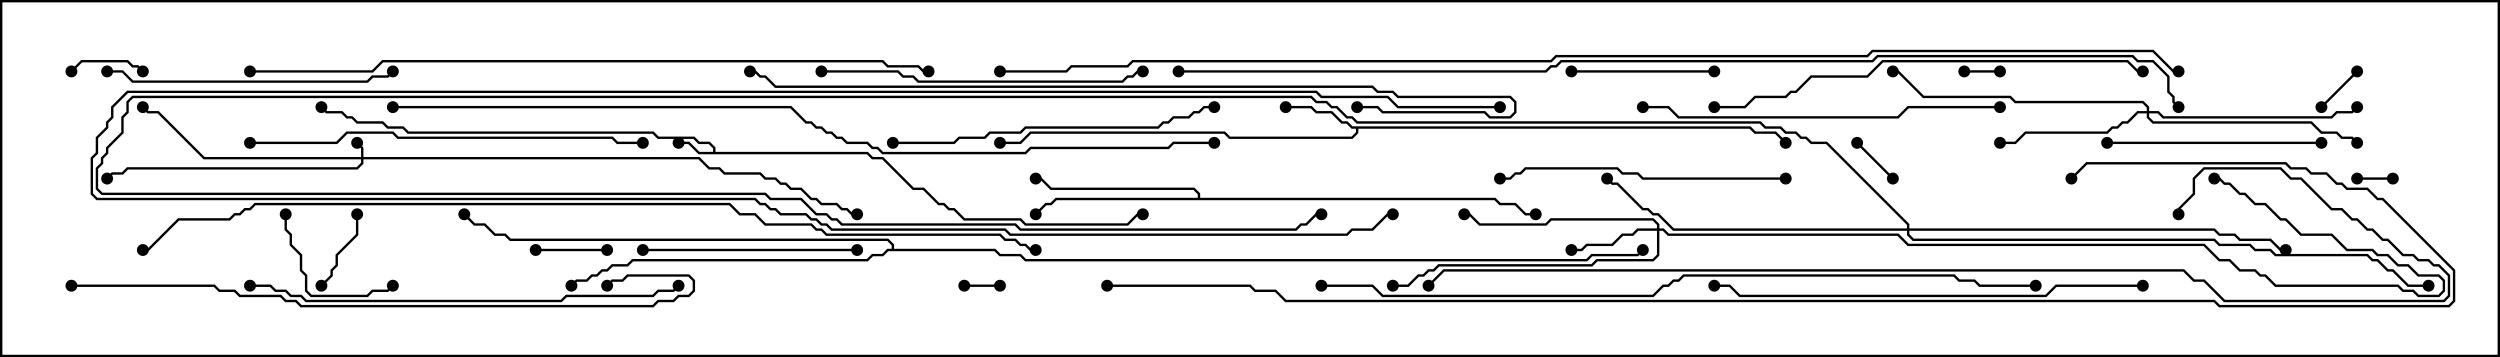 <svg version="1.1" width="105" height="15" xmlns="http://www.w3.org/2000/svg"><path d="M29.95,6.379L29.95,6.235L29.765,6.05L29.336,6.05L29.122,5.836L27.622,5.836L27.408,5.621L17.122,5.621L16.908,5.407L16.265,5.407L16.051,5.193L14.979,5.193L14.765,4.979L14.551,4.979L14.336,4.764L13.694,4.764L13.465,4.535L13.535,4.465L13.735,4.664L14.378,4.664L14.592,4.879L14.806,4.879L15.021,5.093L16.092,5.093L16.306,5.307L16.949,5.307L17.164,5.521L27.449,5.521L27.664,5.736L29.164,5.736L29.378,5.95L29.806,5.95L30.05,6.194L30.05,6.379L36.449,6.379L36.664,6.593L37.092,6.593L38.378,7.879L38.806,7.879L39.449,8.521L39.664,8.521L39.878,8.736L40.092,8.736L40.521,9.164L42.878,9.164L43.092,9.379L47.336,9.379L47.765,8.95L48,8.95L48,9.05L47.806,9.05L47.378,9.479L43.051,9.479L42.836,9.264L40.479,9.264L40.051,8.836L39.836,8.836L39.622,8.621L39.408,8.621L38.765,7.979L38.336,7.979L37.051,6.693L36.622,6.693L36.408,6.479L29.336,6.479L28.908,6.05L28.5,6.05L28.5,5.95L28.949,5.95L29.378,6.379z" stroke="none"/><path d="M73.521,5.307L73.735,5.521L74.592,5.521L75.035,5.965L74.965,6.035L74.551,5.621L73.694,5.621L73.479,5.407L57.05,5.407L57.05,5.592L56.806,5.836L51.622,5.836L51.408,5.621L43.306,5.621L42.878,6.05L42,6.05L42,5.95L42.836,5.95L43.265,5.521L51.449,5.521L51.664,5.736L56.765,5.736L56.95,5.551L56.95,5.407L56.765,5.407L56.551,5.193L56.336,5.193L55.908,4.764L55.265,4.764L55.051,4.55L54,4.55L54,4.45L55.092,4.45L55.306,4.664L55.949,4.664L56.378,5.093L56.592,5.093L56.806,5.307z" stroke="none"/><path d="M50.307,8.307L50.307,8.164L50.122,7.979L44.122,7.979L43.694,7.55L43.5,7.55L43.5,7.45L43.735,7.45L44.164,7.879L50.164,7.879L50.407,8.122L50.407,8.307L62.806,8.307L63.021,8.521L63.664,8.521L64.092,8.95L64.5,8.95L64.5,9.05L64.051,9.05L63.622,8.621L62.979,8.621L62.765,8.407L44.378,8.407L44.164,8.621L43.949,8.621L43.535,9.035L43.465,8.965L43.908,8.521L44.122,8.521L44.336,8.307z" stroke="none"/><path d="M37.45,10.45L37.45,10.306L37.265,10.121L21.408,10.121L21.194,9.907L20.765,9.907L20.336,9.479L19.908,9.479L19.465,9.035L19.535,8.965L19.949,9.379L20.378,9.379L20.806,9.807L21.235,9.807L21.449,10.021L37.306,10.021L37.55,10.265L37.55,10.45L41.806,10.45L42.021,10.664L42.878,10.664L43.092,10.879L66.622,10.879L66.836,10.664L68.765,10.664L68.965,10.465L69.035,10.535L68.806,10.764L66.878,10.764L66.664,10.979L43.051,10.979L42.836,10.764L41.979,10.764L41.765,10.55L37.306,10.55L37.092,10.764L36.664,10.764L36.449,10.979L26.592,10.979L26.378,11.193L25.735,11.193L25.521,11.407L25.306,11.407L25.092,11.621L24.878,11.621L24.664,11.836L24.235,11.836L24.035,12.035L23.965,11.965L24.194,11.736L24.622,11.736L24.836,11.521L25.051,11.521L25.265,11.307L25.479,11.307L25.694,11.093L26.336,11.093L26.551,10.879L36.408,10.879L36.622,10.664L37.051,10.664L37.265,10.45z" stroke="none"/><path d="M15.164,6.593L15.164,6.235L14.965,6.035L15.035,5.965L15.264,6.194L15.264,6.593L29.378,6.593L29.806,7.021L30.235,7.021L30.449,7.236L31.949,7.236L32.164,7.45L32.592,7.45L32.806,7.664L33.021,7.664L33.235,7.879L33.664,7.879L34.092,8.307L34.306,8.307L34.521,8.521L35.164,8.521L35.378,8.736L35.592,8.736L35.806,8.95L36,8.95L36,9.05L35.765,9.05L35.551,8.836L35.336,8.836L35.122,8.621L34.479,8.621L34.265,8.407L34.051,8.407L33.622,7.979L33.194,7.979L32.979,7.764L32.765,7.764L32.551,7.55L32.122,7.55L31.908,7.336L30.408,7.336L30.194,7.121L29.765,7.121L29.336,6.693L15.264,6.693L15.264,6.878L15.021,7.121L5.378,7.121L5.164,7.336L4.735,7.336L4.535,7.535L4.465,7.465L4.694,7.236L5.122,7.236L5.336,7.021L14.979,7.021L15.164,6.836L15.164,6.693L8.551,6.693L6.622,4.764L6.194,4.764L5.965,4.535L6.035,4.465L6.235,4.664L6.664,4.664L8.592,6.593z" stroke="none"/><path d="M69.593,9.593L69.593,9.449L69.408,9.264L65.164,9.264L64.949,9.479L62.122,9.479L61.694,9.05L61.5,9.05L61.5,8.95L61.735,8.95L62.164,9.379L64.908,9.379L65.122,9.164L69.449,9.164L69.693,9.408L69.693,9.593L69.878,9.593L70.092,9.807L79.735,9.807L80.164,10.236L92.592,10.236L93.235,10.879L93.664,10.879L94.092,11.307L94.735,11.307L94.949,11.521L95.164,11.521L95.592,11.95L100.735,11.95L100.949,12.164L101.378,12.164L101.592,12.379L102.408,12.379L102.593,12.194L102.593,11.806L102.408,11.621L101.551,11.621L101.122,11.193L100.694,11.193L100.265,10.764L99.836,10.764L99.622,10.55L98.551,10.55L97.908,9.907L96.622,9.907L95.979,9.264L95.765,9.264L95.122,8.621L94.694,8.621L94.265,8.193L94.051,8.193L93.622,7.764L93.408,7.764L93.194,7.55L93,7.55L93,7.45L93.235,7.45L93.449,7.664L93.664,7.664L94.092,8.093L94.306,8.093L94.735,8.521L95.164,8.521L95.806,9.164L96.021,9.164L96.664,9.807L97.949,9.807L98.592,10.45L99.664,10.45L99.878,10.664L100.306,10.664L100.735,11.093L101.164,11.093L101.592,11.521L102.449,11.521L102.693,11.765L102.693,12.235L102.449,12.479L101.551,12.479L101.336,12.264L100.908,12.264L100.694,12.05L95.551,12.05L95.122,11.621L94.908,11.621L94.694,11.407L94.051,11.407L93.622,10.979L93.194,10.979L92.551,10.336L80.122,10.336L79.694,9.907L70.051,9.907L69.836,9.693L69.693,9.693L69.693,10.735L69.449,10.979L67.092,10.979L66.878,11.193L60.449,11.193L60.235,11.407L60.021,11.407L59.806,11.621L59.592,11.621L59.164,12.05L58.5,12.05L58.5,11.95L59.122,11.95L59.551,11.521L59.765,11.521L59.979,11.307L60.194,11.307L60.408,11.093L66.836,11.093L67.051,10.879L69.408,10.879L69.593,10.694L69.593,9.693L68.806,9.693L68.592,9.907L68.164,9.907L67.735,10.336L66.664,10.336L66.449,10.55L66,10.55L66,10.45L66.408,10.45L66.622,10.236L67.694,10.236L68.122,9.807L68.551,9.807L68.765,9.593z" stroke="none"/><path d="M90.164,4.664L90.164,4.521L89.979,4.336L84.622,4.336L84.408,4.121L80.765,4.121L79.694,3.05L79.5,3.05L79.5,2.95L79.735,2.95L80.806,4.021L84.449,4.021L84.664,4.236L90.021,4.236L90.264,4.479L90.264,4.664L90.664,4.664L90.878,4.879L97.908,4.879L98.122,4.664L98.765,4.664L98.965,4.465L99.035,4.535L98.806,4.764L98.164,4.764L97.949,4.979L90.836,4.979L90.622,4.764L90.264,4.764L90.264,4.908L90.449,5.093L97.092,5.093L97.521,5.521L98.164,5.521L98.378,5.736L98.806,5.736L99.035,5.965L98.965,6.035L98.765,5.836L98.336,5.836L98.122,5.621L97.479,5.621L97.051,5.193L90.408,5.193L90.164,4.949L90.164,4.764L89.806,4.764L89.378,5.193L89.164,5.193L88.949,5.407L88.735,5.407L88.521,5.621L85.092,5.621L84.664,6.05L84,6.05L84,5.95L84.622,5.95L85.051,5.521L88.479,5.521L88.694,5.307L88.908,5.307L89.122,5.093L89.336,5.093L89.765,4.664z" stroke="none"/><path d="M80.093,9.593L80.093,9.449L76.694,6.05L76.051,6.05L75.836,5.836L75.622,5.836L75.408,5.621L74.979,5.621L74.765,5.407L74.122,5.407L73.908,5.193L56.979,5.193L56.765,4.979L56.551,4.979L56.122,4.55L55.908,4.55L55.694,4.336L55.265,4.336L55.051,4.121L5.592,4.121L5.407,4.306L5.407,4.735L5.193,4.949L5.193,5.592L4.55,6.235L4.55,6.449L4.336,6.664L4.336,6.878L4.121,7.092L4.121,7.908L4.306,8.093L32.164,8.093L32.378,8.307L33.664,8.307L34.306,8.95L34.735,8.95L34.949,9.164L35.164,9.164L35.378,9.379L42.664,9.379L42.878,9.593L54.408,9.593L54.622,9.379L54.836,9.379L55.265,8.95L55.5,8.95L55.5,9.05L55.306,9.05L54.878,9.479L54.664,9.479L54.449,9.693L42.836,9.693L42.622,9.479L35.336,9.479L35.122,9.264L34.908,9.264L34.694,9.05L34.265,9.05L33.622,8.407L32.336,8.407L32.122,8.193L4.265,8.193L4.021,7.949L4.021,7.051L4.236,6.836L4.236,6.622L4.45,6.408L4.45,6.194L5.093,5.551L5.093,4.908L5.307,4.694L5.307,4.265L5.551,4.021L55.092,4.021L55.306,4.236L55.735,4.236L55.949,4.45L56.164,4.45L56.592,4.879L56.806,4.879L57.021,5.093L73.949,5.093L74.164,5.307L74.806,5.307L75.021,5.521L75.449,5.521L75.664,5.736L75.878,5.736L76.092,5.95L76.735,5.95L80.193,9.408L80.193,9.593L93.021,9.593L93.235,9.807L93.878,9.807L94.092,10.021L95.378,10.021L95.806,10.45L96,10.45L96,10.55L95.765,10.55L95.336,10.121L94.051,10.121L93.836,9.907L93.194,9.907L92.979,9.693L80.193,9.693L80.193,9.836L80.378,10.021L93.021,10.021L93.235,10.236L94.521,10.236L94.735,10.45L95.378,10.45L95.592,10.664L99.449,10.664L99.664,10.879L99.878,10.879L100.306,11.307L100.521,11.307L101.164,11.95L102,11.95L102,12.05L101.122,12.05L100.479,11.407L100.265,11.407L99.836,10.979L99.622,10.979L99.408,10.764L95.551,10.764L95.336,10.55L94.694,10.55L94.479,10.336L93.194,10.336L92.979,10.121L80.336,10.121L80.093,9.878L80.093,9.693L70.265,9.693L69.622,9.05L69.408,9.05L69.194,8.836L68.979,8.836L67.908,7.764L67.694,7.764L67.465,7.535L67.535,7.465L67.735,7.664L67.949,7.664L69.021,8.736L69.235,8.736L69.449,8.95L69.664,8.95L70.306,9.593z" stroke="none"/><path d="M42,11.95L42,12.05L40.5,12.05L40.5,11.95z" stroke="none"/><path d="M82.5,3.05L82.5,2.95L84,2.95L84,3.05z" stroke="none"/><path d="M99,7.55L99,7.45L100.5,7.45L100.5,7.55z" stroke="none"/><path d="M98.965,2.965L99.035,3.035L97.535,4.535L97.465,4.465z" stroke="none"/><path d="M77.965,6.035L78.035,5.965L79.535,7.465L79.465,7.535z" stroke="none"/><path d="M6.035,2.965L5.965,3.035L5.765,2.836L5.551,2.836L5.336,2.621L3.449,2.621L3.035,3.035L2.965,2.965L3.408,2.521L5.378,2.521L5.592,2.736L5.806,2.736z" stroke="none"/><path d="M25.5,10.45L25.5,10.55L22.5,10.55L22.5,10.45z" stroke="none"/><path d="M14.95,9L15.05,9L15.05,9.878L14.193,10.735L14.193,11.164L13.979,11.378L13.979,11.592L13.535,12.035L13.465,11.965L13.879,11.551L13.879,11.336L14.093,11.122L14.093,10.694L14.95,9.836z" stroke="none"/><path d="M11.95,9L12.05,9L12.05,9.622L12.264,9.836L12.264,10.265L12.693,10.694L12.693,11.336L12.907,11.551L12.907,12.194L13.092,12.379L15.408,12.379L15.622,12.164L16.265,12.164L16.465,11.965L16.535,12.035L16.306,12.264L15.664,12.264L15.449,12.479L13.051,12.479L12.807,12.235L12.807,11.592L12.593,11.378L12.593,10.735L12.164,10.306L12.164,9.878L11.95,9.664z" stroke="none"/><path d="M66,3.05L66,2.95L72,2.95L72,3.05z" stroke="none"/><path d="M63,4.45L63,4.55L58.694,4.55L58.265,4.121L55.479,4.121L55.265,3.907L5.378,3.907L4.764,4.521L4.764,4.949L4.55,5.164L4.55,5.378L4.121,5.806L4.121,6.449L3.907,6.664L3.907,8.122L4.092,8.307L31.735,8.307L31.949,8.521L32.164,8.521L32.378,8.736L32.592,8.736L32.806,8.95L33.878,8.95L34.092,9.164L34.306,9.164L34.521,9.379L34.735,9.379L34.949,9.593L42.235,9.593L42.449,9.807L56.551,9.807L56.765,9.593L57.622,9.593L58.265,8.95L58.5,8.95L58.5,9.05L58.306,9.05L57.664,9.693L56.806,9.693L56.592,9.907L42.408,9.907L42.194,9.693L34.908,9.693L34.694,9.479L34.479,9.479L34.265,9.264L34.051,9.264L33.836,9.05L32.765,9.05L32.551,8.836L32.336,8.836L32.122,8.621L31.908,8.621L31.694,8.407L4.051,8.407L3.807,8.164L3.807,6.622L4.021,6.408L4.021,5.765L4.45,5.336L4.45,5.122L4.664,4.908L4.664,4.479L5.336,3.807L55.306,3.807L55.521,4.021L58.306,4.021L58.735,4.45z" stroke="none"/><path d="M36,10.45L36,10.55L27,10.55L27,10.45z" stroke="none"/><path d="M97.5,5.95L97.5,6.05L88.5,6.05L88.5,5.95z" stroke="none"/><path d="M75,7.45L75,7.55L68.979,7.55L68.765,7.336L68.122,7.336L67.908,7.121L64.092,7.121L63.878,7.336L63.664,7.336L63.449,7.55L63,7.55L63,7.45L63.408,7.45L63.622,7.236L63.836,7.236L64.051,7.021L67.949,7.021L68.164,7.236L68.806,7.236L69.021,7.45z" stroke="none"/><path d="M4.5,3.05L4.5,2.95L5.164,2.95L5.592,3.379L15.408,3.379L15.622,3.164L16.265,3.164L16.465,2.965L16.535,3.035L16.306,3.264L15.664,3.264L15.449,3.479L5.551,3.479L5.122,3.05z" stroke="none"/><path d="M34.5,3.05L34.5,2.95L37.735,2.95L37.949,3.164L38.378,3.164L38.592,3.379L47.122,3.379L47.336,3.164L47.551,3.164L47.765,2.95L48,2.95L48,3.05L47.806,3.05L47.592,3.264L47.378,3.264L47.164,3.479L38.551,3.479L38.336,3.264L37.908,3.264L37.694,3.05z" stroke="none"/><path d="M37.5,6.05L37.5,5.95L40.051,5.95L40.265,5.736L41.336,5.736L41.551,5.521L42.836,5.521L43.051,5.307L48.622,5.307L48.836,5.093L49.051,5.093L49.265,4.879L49.908,4.879L50.122,4.664L50.336,4.664L50.551,4.45L51,4.45L51,4.55L50.592,4.55L50.378,4.764L50.164,4.764L49.949,4.979L49.306,4.979L49.092,5.193L48.878,5.193L48.664,5.407L43.092,5.407L42.878,5.621L41.592,5.621L41.378,5.836L40.306,5.836L40.092,6.05z" stroke="none"/><path d="M69,4.55L69,4.45L70.092,4.45L70.521,4.879L79.694,4.879L80.122,4.45L84,4.45L84,4.55L80.164,4.55L79.735,4.979L70.479,4.979L70.051,4.55z" stroke="none"/><path d="M10.5,6.05L10.5,5.95L14.122,5.95L14.551,5.521L16.521,5.521L16.735,5.736L25.735,5.736L25.949,5.95L27,5.95L27,6.05L25.908,6.05L25.694,5.836L16.694,5.836L16.479,5.621L14.592,5.621L14.164,6.05z" stroke="none"/><path d="M90,11.95L90,12.05L86.378,12.05L85.949,12.479L73.051,12.479L72.622,12.05L72,12.05L72,11.95L72.664,11.95L73.092,12.379L85.908,12.379L86.336,11.95z" stroke="none"/><path d="M10.5,12.05L10.5,11.95L11.378,11.95L11.592,12.164L12.021,12.164L12.235,12.379L12.664,12.379L12.878,12.593L23.551,12.593L23.765,12.379L27.408,12.379L27.622,12.164L28.265,12.164L28.465,11.965L28.535,12.035L28.306,12.264L27.664,12.264L27.449,12.479L23.806,12.479L23.592,12.693L12.836,12.693L12.622,12.479L12.194,12.479L11.979,12.264L11.551,12.264L11.336,12.05z" stroke="none"/><path d="M72,4.55L72,4.45L73.265,4.45L73.694,4.021L74.979,4.021L75.194,3.807L75.408,3.807L76.051,3.164L78.408,3.164L79.051,2.521L89.378,2.521L89.806,2.95L90,2.95L90,3.05L89.765,3.05L89.336,2.621L79.092,2.621L78.449,3.264L76.092,3.264L75.449,3.907L75.235,3.907L75.021,4.121L73.735,4.121L73.306,4.55z" stroke="none"/><path d="M3,12.05L3,11.95L9.021,11.95L9.235,12.164L9.878,12.164L10.092,12.379L11.806,12.379L12.021,12.593L12.449,12.593L12.664,12.807L27.408,12.807L27.622,12.593L28.265,12.593L28.479,12.379L28.908,12.379L29.093,12.194L29.093,11.806L28.908,11.621L26.378,11.621L26.164,11.836L25.735,11.836L25.535,12.035L25.465,11.965L25.694,11.736L26.122,11.736L26.336,11.521L28.949,11.521L29.193,11.765L29.193,12.235L28.949,12.479L28.521,12.479L28.306,12.693L27.664,12.693L27.449,12.907L12.622,12.907L12.408,12.693L11.979,12.693L11.765,12.479L10.051,12.479L9.836,12.264L9.194,12.264L8.979,12.05z" stroke="none"/><path d="M57,4.55L57,4.45L57.878,4.45L58.092,4.664L62.378,4.664L62.592,4.879L63.408,4.879L63.593,4.694L63.593,4.306L63.408,4.121L58.694,4.121L58.479,3.907L57.836,3.907L57.622,3.693L32.551,3.693L32.122,3.264L31.908,3.264L31.694,3.05L31.5,3.05L31.5,2.95L31.735,2.95L31.949,3.164L32.164,3.164L32.592,3.593L57.664,3.593L57.878,3.807L58.521,3.807L58.735,4.021L63.449,4.021L63.693,4.265L63.693,4.735L63.449,4.979L62.551,4.979L62.336,4.764L58.051,4.764L57.836,4.55z" stroke="none"/><path d="M10.5,3.05L10.5,2.95L15.622,2.95L16.051,2.521L37.092,2.521L37.306,2.736L38.592,2.736L38.806,2.95L39,2.95L39,3.05L38.765,3.05L38.551,2.836L37.265,2.836L37.051,2.621L16.092,2.621L15.664,3.05z" stroke="none"/><path d="M55.5,12.05L55.5,11.95L57.664,11.95L58.092,12.379L69.408,12.379L69.836,11.95L70.051,11.95L70.265,11.736L70.479,11.736L70.694,11.521L82.092,11.521L82.306,11.736L82.949,11.736L83.164,11.95L85.5,11.95L85.5,12.05L83.122,12.05L82.908,11.836L82.265,11.836L82.051,11.621L70.735,11.621L70.521,11.836L70.306,11.836L70.092,12.05L69.878,12.05L69.449,12.479L58.051,12.479L57.622,12.05z" stroke="none"/><path d="M91.55,9L91.45,9L91.45,8.765L92.093,8.122L92.093,7.479L92.551,7.021L95.806,7.021L96.235,7.45L96.664,7.45L97.949,8.736L98.378,8.736L98.806,9.164L99.021,9.164L99.449,9.593L99.664,9.593L100.092,10.021L100.306,10.021L100.949,10.664L101.378,10.664L101.592,10.879L102.021,10.879L102.235,11.093L102.449,11.093L102.907,11.551L102.907,12.449L102.664,12.693L93.408,12.693L92.551,11.836L92.122,11.836L91.694,11.407L60.664,11.407L60.035,12.035L59.965,11.965L60.622,11.307L91.735,11.307L92.164,11.736L92.592,11.736L93.449,12.593L102.622,12.593L102.807,12.408L102.807,11.592L102.408,11.193L102.194,11.193L101.979,10.979L101.551,10.979L101.336,10.764L100.908,10.764L100.265,10.121L100.051,10.121L99.622,9.693L99.408,9.693L98.979,9.264L98.765,9.264L98.336,8.836L97.908,8.836L96.622,7.55L96.194,7.55L95.765,7.121L92.592,7.121L92.193,7.521L92.193,8.164L91.55,8.806z" stroke="none"/><path d="M16.5,4.55L16.5,4.45L33.235,4.45L33.878,5.093L34.092,5.093L34.306,5.307L34.521,5.307L34.735,5.521L34.949,5.521L35.164,5.736L35.378,5.736L35.592,5.95L36.449,5.95L36.664,6.164L36.878,6.164L37.092,6.379L43.051,6.379L43.265,6.164L49.051,6.164L49.265,5.95L51,5.95L51,6.05L49.306,6.05L49.092,6.264L43.306,6.264L43.092,6.479L37.051,6.479L36.836,6.264L36.622,6.264L36.408,6.05L35.551,6.05L35.336,5.836L35.122,5.836L34.908,5.621L34.694,5.621L34.479,5.407L34.265,5.407L34.051,5.193L33.836,5.193L33.194,4.55z" stroke="none"/><path d="M6,10.55L6,10.45L6.194,10.45L7.479,9.164L9.622,9.164L9.836,8.95L10.051,8.95L10.265,8.736L10.479,8.736L10.694,8.521L30.664,8.521L31.092,8.95L31.735,8.95L32.164,9.379L34.092,9.379L34.306,9.593L34.521,9.593L34.735,9.807L42.021,9.807L42.235,10.021L42.664,10.021L42.878,10.236L43.092,10.236L43.306,10.45L43.5,10.45L43.5,10.55L43.265,10.55L43.051,10.336L42.836,10.336L42.622,10.121L42.194,10.121L41.979,9.907L34.694,9.907L34.479,9.693L34.265,9.693L34.051,9.479L32.122,9.479L31.694,9.05L31.051,9.05L30.622,8.621L10.735,8.621L10.521,8.836L10.306,8.836L10.092,9.05L9.878,9.05L9.664,9.264L7.521,9.264L6.235,10.55z" stroke="none"/><path d="M46.5,12.05L46.5,11.95L52.521,11.95L52.735,12.164L53.592,12.164L54.021,12.593L93.021,12.593L93.235,12.807L102.836,12.807L103.021,12.622L103.021,11.378L100.051,8.407L99.836,8.407L99.408,7.979L98.551,7.979L98.336,7.764L98.122,7.764L97.694,7.336L97.051,7.336L96.836,7.121L96.194,7.121L95.979,6.907L87.664,6.907L87.035,7.535L86.965,7.465L87.622,6.807L96.021,6.807L96.235,7.021L96.878,7.021L97.092,7.236L97.735,7.236L98.164,7.664L98.378,7.664L98.592,7.879L99.449,7.879L99.878,8.307L100.092,8.307L103.121,11.336L103.121,12.664L102.878,12.907L93.194,12.907L92.979,12.693L53.979,12.693L53.551,12.264L52.694,12.264L52.479,12.05z" stroke="none"/><path d="M49.5,3.05L49.5,2.95L64.908,2.95L65.122,2.736L65.336,2.736L65.551,2.521L78.622,2.521L78.836,2.307L89.592,2.307L89.806,2.521L90.449,2.521L91.121,3.194L91.121,3.836L91.336,4.051L91.336,4.265L91.535,4.465L91.465,4.535L91.236,4.306L91.236,4.092L91.021,3.878L91.021,3.235L90.408,2.621L89.765,2.621L89.551,2.407L78.878,2.407L78.664,2.621L65.592,2.621L65.378,2.836L65.164,2.836L64.949,3.05z" stroke="none"/><path d="M42,3.05L42,2.95L44.765,2.95L44.979,2.736L47.336,2.736L47.551,2.521L65.122,2.521L65.336,2.307L78.408,2.307L78.622,2.093L90.449,2.093L91.306,2.95L91.5,2.95L91.5,3.05L91.265,3.05L90.408,2.193L78.664,2.193L78.449,2.407L65.378,2.407L65.164,2.621L47.592,2.621L47.378,2.836L45.021,2.836L44.806,3.05z" stroke="none"/><circle cx="28.5" cy="6" r="0.25" stroke-width="0" fill="#000" /><circle cx="13.5" cy="4.5" r="0.25" stroke-width="0" fill="#000" /><circle cx="48" cy="9" r="0.25" stroke-width="0" fill="#000" /><circle cx="54" cy="4.5" r="0.25" stroke-width="0" fill="#000" /><circle cx="42" cy="6" r="0.25" stroke-width="0" fill="#000" /><circle cx="75" cy="6" r="0.25" stroke-width="0" fill="#000" /><circle cx="43.5" cy="9" r="0.25" stroke-width="0" fill="#000" /><circle cx="43.5" cy="7.5" r="0.25" stroke-width="0" fill="#000" /><circle cx="64.5" cy="9" r="0.25" stroke-width="0" fill="#000" /><circle cx="24" cy="12" r="0.25" stroke-width="0" fill="#000" /><circle cx="19.5" cy="9" r="0.25" stroke-width="0" fill="#000" /><circle cx="69" cy="10.5" r="0.25" stroke-width="0" fill="#000" /><circle cx="15" cy="6" r="0.25" stroke-width="0" fill="#000" /><circle cx="6" cy="4.5" r="0.25" stroke-width="0" fill="#000" /><circle cx="4.5" cy="7.5" r="0.25" stroke-width="0" fill="#000" /><circle cx="36" cy="9" r="0.25" stroke-width="0" fill="#000" /><circle cx="66" cy="10.5" r="0.25" stroke-width="0" fill="#000" /><circle cx="61.5" cy="9" r="0.25" stroke-width="0" fill="#000" /><circle cx="58.5" cy="12" r="0.25" stroke-width="0" fill="#000" /><circle cx="93" cy="7.5" r="0.25" stroke-width="0" fill="#000" /><circle cx="84" cy="6" r="0.25" stroke-width="0" fill="#000" /><circle cx="99" cy="4.5" r="0.25" stroke-width="0" fill="#000" /><circle cx="99" cy="6" r="0.25" stroke-width="0" fill="#000" /><circle cx="79.5" cy="3" r="0.25" stroke-width="0" fill="#000" /><circle cx="67.5" cy="7.5" r="0.25" stroke-width="0" fill="#000" /><circle cx="96" cy="10.5" r="0.25" stroke-width="0" fill="#000" /><circle cx="102" cy="12" r="0.25" stroke-width="0" fill="#000" /><circle cx="55.5" cy="9" r="0.25" stroke-width="0" fill="#000" /><circle cx="42" cy="12" r="0.25" stroke-width="0" fill="#000" /><circle cx="40.5" cy="12" r="0.25" stroke-width="0" fill="#000" /><circle cx="82.5" cy="3" r="0.25" stroke-width="0" fill="#000" /><circle cx="84" cy="3" r="0.25" stroke-width="0" fill="#000" /><circle cx="99" cy="7.5" r="0.25" stroke-width="0" fill="#000" /><circle cx="100.5" cy="7.5" r="0.25" stroke-width="0" fill="#000" /><circle cx="99" cy="3" r="0.25" stroke-width="0" fill="#000" /><circle cx="97.5" cy="4.5" r="0.25" stroke-width="0" fill="#000" /><circle cx="78" cy="6" r="0.25" stroke-width="0" fill="#000" /><circle cx="79.5" cy="7.5" r="0.25" stroke-width="0" fill="#000" /><circle cx="6" cy="3" r="0.25" stroke-width="0" fill="#000" /><circle cx="3" cy="3" r="0.25" stroke-width="0" fill="#000" /><circle cx="25.5" cy="10.5" r="0.25" stroke-width="0" fill="#000" /><circle cx="22.5" cy="10.5" r="0.25" stroke-width="0" fill="#000" /><circle cx="15" cy="9" r="0.25" stroke-width="0" fill="#000" /><circle cx="13.5" cy="12" r="0.25" stroke-width="0" fill="#000" /><circle cx="12" cy="9" r="0.25" stroke-width="0" fill="#000" /><circle cx="16.5" cy="12" r="0.25" stroke-width="0" fill="#000" /><circle cx="66" cy="3" r="0.25" stroke-width="0" fill="#000" /><circle cx="72" cy="3" r="0.25" stroke-width="0" fill="#000" /><circle cx="63" cy="4.5" r="0.25" stroke-width="0" fill="#000" /><circle cx="58.5" cy="9" r="0.25" stroke-width="0" fill="#000" /><circle cx="36" cy="10.5" r="0.25" stroke-width="0" fill="#000" /><circle cx="27" cy="10.5" r="0.25" stroke-width="0" fill="#000" /><circle cx="97.5" cy="6" r="0.25" stroke-width="0" fill="#000" /><circle cx="88.5" cy="6" r="0.25" stroke-width="0" fill="#000" /><circle cx="75" cy="7.5" r="0.25" stroke-width="0" fill="#000" /><circle cx="63" cy="7.5" r="0.25" stroke-width="0" fill="#000" /><circle cx="4.5" cy="3" r="0.25" stroke-width="0" fill="#000" /><circle cx="16.5" cy="3" r="0.25" stroke-width="0" fill="#000" /><circle cx="34.5" cy="3" r="0.25" stroke-width="0" fill="#000" /><circle cx="48" cy="3" r="0.25" stroke-width="0" fill="#000" /><circle cx="37.5" cy="6" r="0.25" stroke-width="0" fill="#000" /><circle cx="51" cy="4.5" r="0.25" stroke-width="0" fill="#000" /><circle cx="69" cy="4.5" r="0.25" stroke-width="0" fill="#000" /><circle cx="84" cy="4.5" r="0.25" stroke-width="0" fill="#000" /><circle cx="10.5" cy="6" r="0.25" stroke-width="0" fill="#000" /><circle cx="27" cy="6" r="0.25" stroke-width="0" fill="#000" /><circle cx="90" cy="12" r="0.25" stroke-width="0" fill="#000" /><circle cx="72" cy="12" r="0.25" stroke-width="0" fill="#000" /><circle cx="10.5" cy="12" r="0.25" stroke-width="0" fill="#000" /><circle cx="28.5" cy="12" r="0.25" stroke-width="0" fill="#000" /><circle cx="72" cy="4.5" r="0.25" stroke-width="0" fill="#000" /><circle cx="90" cy="3" r="0.25" stroke-width="0" fill="#000" /><circle cx="3" cy="12" r="0.25" stroke-width="0" fill="#000" /><circle cx="25.5" cy="12" r="0.25" stroke-width="0" fill="#000" /><circle cx="57" cy="4.5" r="0.25" stroke-width="0" fill="#000" /><circle cx="31.5" cy="3" r="0.25" stroke-width="0" fill="#000" /><circle cx="10.5" cy="3" r="0.25" stroke-width="0" fill="#000" /><circle cx="39" cy="3" r="0.25" stroke-width="0" fill="#000" /><circle cx="55.5" cy="12" r="0.25" stroke-width="0" fill="#000" /><circle cx="85.5" cy="12" r="0.25" stroke-width="0" fill="#000" /><circle cx="91.5" cy="9" r="0.25" stroke-width="0" fill="#000" /><circle cx="60" cy="12" r="0.25" stroke-width="0" fill="#000" /><circle cx="16.5" cy="4.5" r="0.25" stroke-width="0" fill="#000" /><circle cx="51" cy="6" r="0.25" stroke-width="0" fill="#000" /><circle cx="6" cy="10.5" r="0.25" stroke-width="0" fill="#000" /><circle cx="43.5" cy="10.5" r="0.25" stroke-width="0" fill="#000" /><circle cx="46.5" cy="12" r="0.25" stroke-width="0" fill="#000" /><circle cx="87" cy="7.5" r="0.25" stroke-width="0" fill="#000" /><circle cx="49.5" cy="3" r="0.25" stroke-width="0" fill="#000" /><circle cx="91.5" cy="4.5" r="0.25" stroke-width="0" fill="#000" /><circle cx="42" cy="3" r="0.25" stroke-width="0" fill="#000" /><circle cx="91.5" cy="3" r="0.25" stroke-width="0" fill="#000" /><rect x="0" y="0" width="105" height="15" stroke-width="0.2" stroke="#000" fill="none" /></svg>